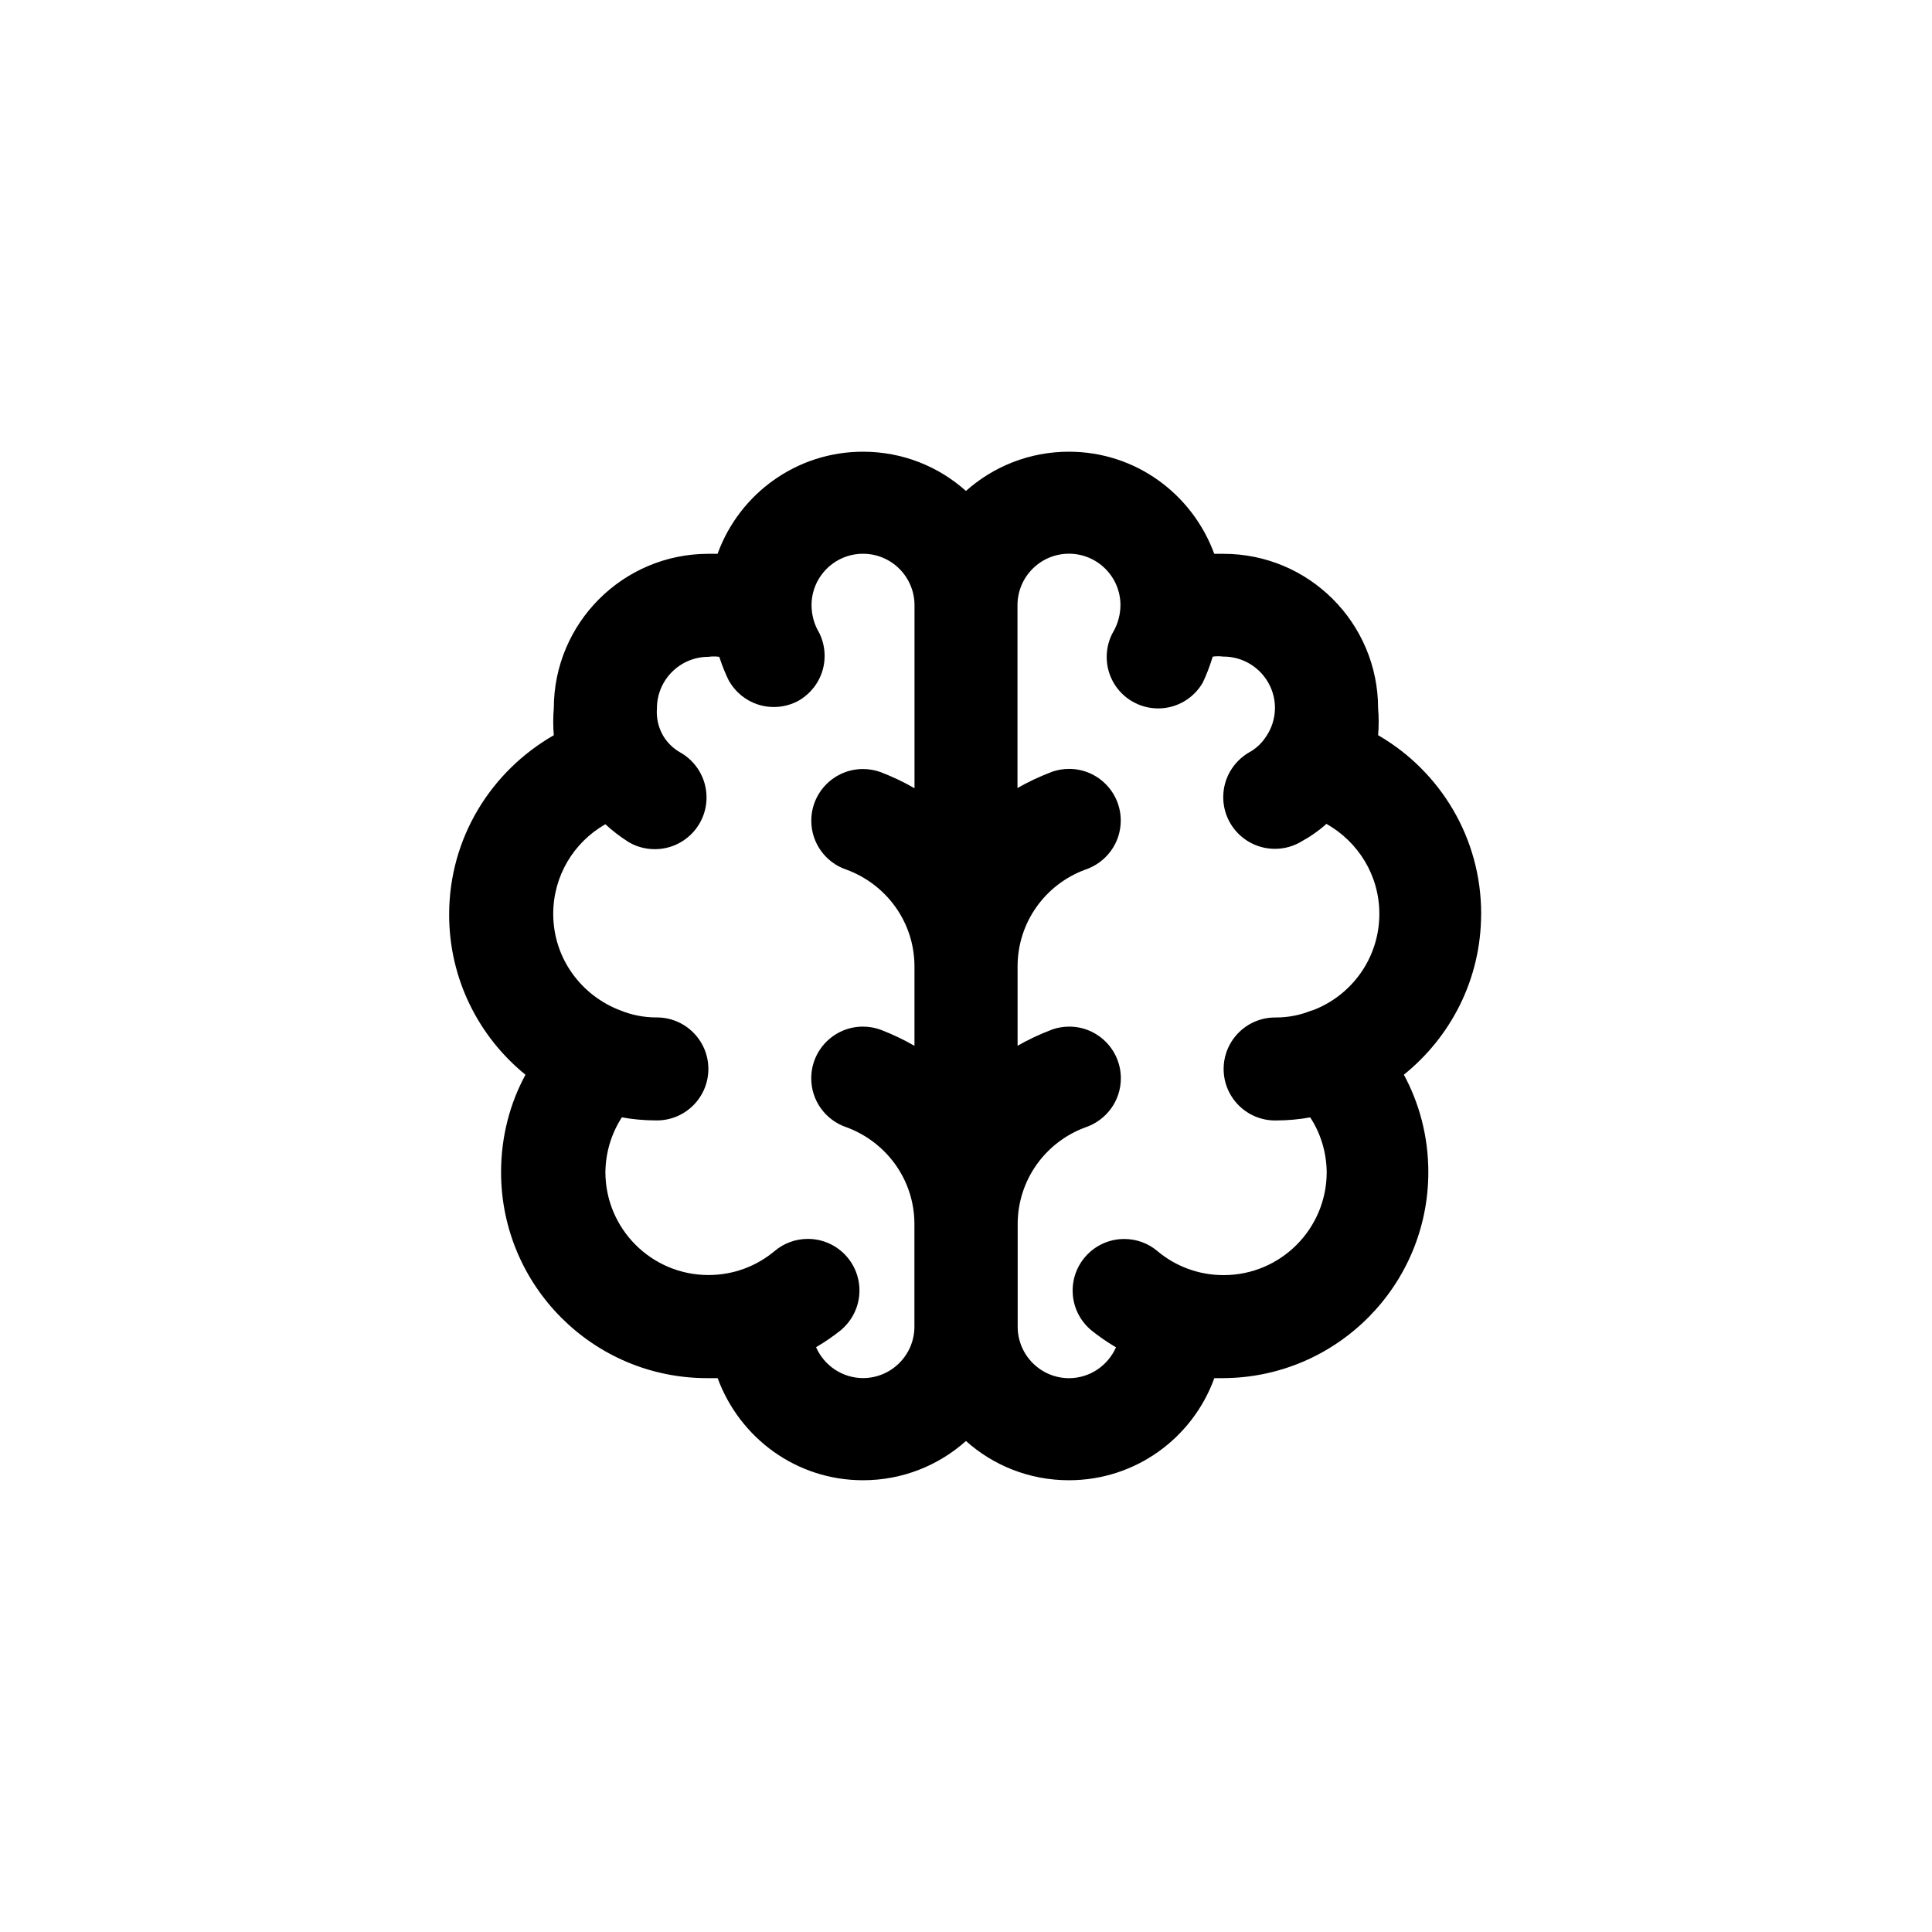 <!-- Generated by IcoMoon.io -->
<svg version="1.1" xmlns="http://www.w3.org/2000/svg" width="40" height="40" viewBox="0 0 40 40">
<title>ul-brain</title>
<path d="M30.666 18.934c0-0.005 0-0.011 0-0.017 0-1.571-0.849-2.944-2.114-3.684l-0.020-0.011c0.008-0.083 0.012-0.18 0.012-0.278s-0.004-0.194-0.013-0.29l0.001 0.012c0-1.767-1.433-3.2-3.2-3.2v0h-0.192c-0.458-1.243-1.632-2.114-3.010-2.114-0.82 0-1.568 0.309-2.134 0.815l0.003-0.002c-0.563-0.505-1.311-0.813-2.131-0.813-1.378 0-2.552 0.871-3.003 2.092l-0.007 0.022h-0.192c-1.767 0-3.2 1.433-3.2 3.2v0c-0.008 0.083-0.012 0.18-0.012 0.278s0.004 0.194 0.013 0.29l-0.001-0.012c-1.303 0.747-2.167 2.13-2.167 3.714 0 1.335 0.613 2.526 1.573 3.309l0.008 0.006c-0.319 0.583-0.506 1.278-0.506 2.016 0 2.357 1.91 4.266 4.266 4.266 0.010 0 0.018 0 0.028 0h0.19c0.458 1.243 1.632 2.114 3.010 2.114 0.82 0 1.568-0.309 2.134-0.815l-0.003 0.002c0.563 0.505 1.311 0.813 2.131 0.813 1.378 0 2.552-0.871 3.003-2.092l0.007-0.022h0.192c2.345-0.015 4.24-1.92 4.24-4.266 0-0.738-0.187-1.433-0.518-2.038l0.011 0.022c0.975-0.786 1.596-1.978 1.6-3.317v-0.001zM18.934 16.32c-0.203-0.119-0.442-0.234-0.691-0.33l-0.034-0.012c-0.102-0.035-0.219-0.056-0.342-0.056-0.59 0-1.070 0.478-1.070 1.070 0 0.469 0.301 0.866 0.721 1.011l0.007 0.002c0.825 0.304 1.403 1.082 1.408 1.994v1.654c-0.203-0.119-0.442-0.234-0.691-0.33l-0.034-0.012c-0.102-0.035-0.219-0.056-0.342-0.056-0.59 0-1.070 0.478-1.070 1.070 0 0.469 0.301 0.866 0.721 1.011l0.007 0.002c0.825 0.304 1.403 1.082 1.408 1.994v2.134c0 0.589-0.478 1.066-1.066 1.066v0c-0.432-0.003-0.802-0.262-0.968-0.634l-0.002-0.006c0.195-0.115 0.362-0.231 0.521-0.358l-0.009 0.006c0.236-0.198 0.386-0.492 0.386-0.822 0-0.59-0.478-1.068-1.068-1.068-0.261 0-0.499 0.093-0.684 0.248l0.002-0.002c-0.369 0.312-0.849 0.502-1.374 0.502-0.001 0-0.002 0-0.002 0v0c-1.178 0-2.134-0.955-2.134-2.134v0c0.006-0.421 0.132-0.811 0.346-1.139l-0.005 0.008c0.216 0.041 0.465 0.064 0.719 0.064 0.002 0 0.004 0 0.006 0v0c0.589 0 1.066-0.478 1.066-1.066s-0.478-1.066-1.066-1.066v0c-0.003 0-0.007 0-0.011 0-0.261 0-0.51-0.051-0.738-0.143l0.013 0.005c-0.829-0.306-1.41-1.088-1.41-2.007 0-0.79 0.43-1.481 1.069-1.849l0.010-0.006c0.146 0.134 0.306 0.258 0.477 0.366l0.014 0.008c0.153 0.090 0.337 0.142 0.534 0.142 0.591 0 1.070-0.479 1.070-1.070 0-0.395-0.214-0.74-0.532-0.926l-0.005-0.002c-0.151-0.085-0.274-0.204-0.36-0.348l-0.002-0.004c-0.082-0.141-0.131-0.31-0.131-0.49 0-0.026 0.001-0.053 0.003-0.079v0.003c0-0.589 0.478-1.066 1.066-1.066v0c0.034-0.005 0.073-0.008 0.112-0.008s0.078 0.003 0.116 0.008l-0.004-0.001c0.066 0.2 0.134 0.366 0.214 0.526l-0.010-0.024c0.187 0.324 0.532 0.538 0.926 0.538 0.197 0 0.382-0.054 0.54-0.146l-0.005 0.002c0.312-0.19 0.517-0.528 0.517-0.914 0-0.189-0.049-0.366-0.135-0.521l0.002 0.006c-0.086-0.154-0.137-0.338-0.138-0.533v-0.001c0-0.589 0.478-1.066 1.066-1.066s1.066 0.478 1.066 1.066v0zM27.136 20.928c-0.214 0.088-0.464 0.138-0.725 0.138-0.004 0-0.008 0-0.012 0h0.001c-0.589 0-1.066 0.478-1.066 1.066s0.478 1.066 1.066 1.066v0c0.002 0 0.004 0 0.006 0 0.254 0 0.503-0.023 0.745-0.068l-0.025 0.004c0.21 0.319 0.336 0.71 0.342 1.13v0.002c0 1.178-0.955 2.134-2.134 2.134v0c-0.001 0-0.002 0-0.002 0-0.525 0-1.006-0.19-1.377-0.504l0.003 0.002c-0.184-0.154-0.422-0.246-0.682-0.246-0.59 0-1.068 0.478-1.068 1.068 0 0.33 0.149 0.624 0.384 0.82l0.002 0.002c0.15 0.121 0.317 0.237 0.492 0.341l0.020 0.011c-0.168 0.378-0.538 0.637-0.97 0.64v0c-0.589 0-1.066-0.478-1.066-1.066v0-2.134c0.005-0.914 0.583-1.69 1.394-1.99l0.014-0.005c0.426-0.147 0.728-0.545 0.728-1.014 0-0.59-0.478-1.070-1.070-1.070-0.122 0-0.239 0.021-0.349 0.058l0.007-0.002c-0.283 0.107-0.522 0.222-0.75 0.354l0.024-0.013v-1.654c0.005-0.914 0.583-1.69 1.394-1.99l0.014-0.005c0.426-0.147 0.728-0.545 0.728-1.014 0-0.59-0.478-1.070-1.070-1.070-0.122 0-0.239 0.021-0.349 0.058l0.007-0.002c-0.283 0.107-0.522 0.222-0.75 0.354l0.024-0.013v-3.786c0-0.589 0.478-1.066 1.066-1.066s1.066 0.478 1.066 1.066v0c-0.002 0.196-0.053 0.379-0.142 0.539l0.003-0.006c-0.092 0.154-0.146 0.341-0.146 0.539 0 0.391 0.211 0.734 0.526 0.919l0.005 0.002c0.154 0.090 0.338 0.144 0.534 0.144 0.394 0 0.739-0.214 0.924-0.534l0.002-0.005c0.070-0.146 0.138-0.322 0.195-0.504l0.008-0.029c0.034-0.005 0.073-0.008 0.112-0.008s0.078 0.003 0.116 0.008l-0.004-0.001c0.589 0 1.066 0.478 1.066 1.066v0c-0.002 0.219-0.070 0.422-0.184 0.59l0.002-0.004c-0.088 0.138-0.207 0.25-0.347 0.328l-0.005 0.002c-0.323 0.188-0.537 0.533-0.537 0.928 0 0.591 0.479 1.070 1.070 1.070 0.196 0 0.38-0.053 0.538-0.145l-0.005 0.002c0.202-0.11 0.378-0.234 0.536-0.376l-0.003 0.002c0.658 0.372 1.096 1.066 1.096 1.864 0 0.909-0.569 1.685-1.369 1.992l-0.014 0.005z"></path>
</svg>
